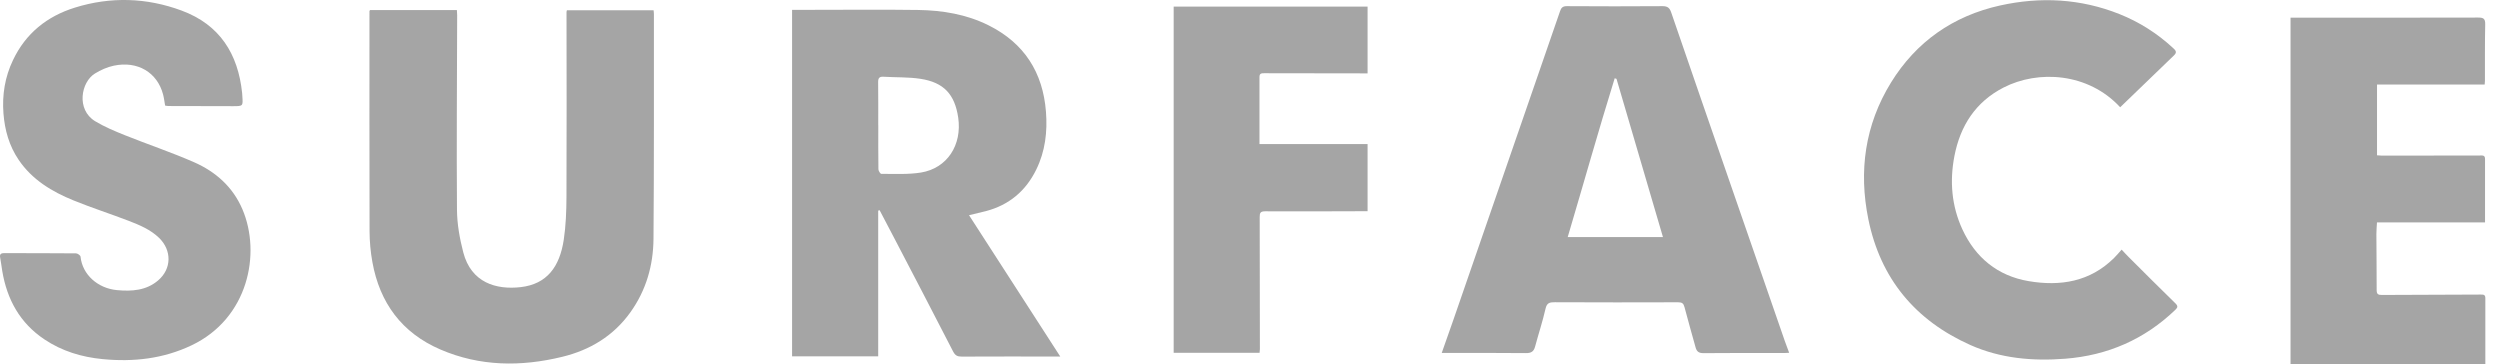 <svg width="158" height="23" viewBox="0 0 158 23" fill="none" xmlns="http://www.w3.org/2000/svg">
<path d="M50.061 0.622C50.507 0.622 50.919 0.622 51.331 0.622C53.562 0.622 55.794 0.599 58.023 0.63C59.565 0.653 61.079 0.903 62.476 1.599C64.739 2.729 65.912 4.58 66.105 7.062C66.204 8.328 66.059 9.561 65.491 10.719C64.83 12.068 63.776 12.957 62.308 13.343C61.968 13.431 61.624 13.51 61.243 13.601C63.149 16.552 65.062 19.516 67.008 22.532C66.837 22.532 66.715 22.532 66.593 22.532C64.656 22.532 62.72 22.526 60.783 22.537C60.505 22.537 60.372 22.472 60.233 22.208C59 19.803 57.745 17.409 56.496 15.01C56.195 14.433 55.891 13.86 55.59 13.283C55.562 13.292 55.533 13.3 55.502 13.312V22.52H50.059V0.622H50.061ZM55.505 7.925H55.508C55.508 8.848 55.502 9.774 55.516 10.697C55.516 10.799 55.638 10.989 55.701 10.989C56.538 10.983 57.387 11.037 58.208 10.904C59.863 10.631 60.812 9.163 60.559 7.431C60.343 5.963 59.648 5.205 58.171 4.981C57.407 4.864 56.621 4.898 55.846 4.85C55.579 4.833 55.496 4.929 55.499 5.191C55.51 6.102 55.505 7.014 55.505 7.928V7.925Z" fill="#A5A5A5"/>
<path d="M23.384 0.636H28.876C28.881 0.747 28.893 0.858 28.893 0.971C28.884 5.066 28.85 9.16 28.881 13.255C28.887 14.155 29.052 15.075 29.279 15.95C29.779 17.869 31.36 18.323 32.905 18.147C34.575 17.957 35.37 16.852 35.628 15.163C35.764 14.266 35.796 13.349 35.801 12.44C35.819 8.544 35.807 4.648 35.804 0.75C35.804 0.727 35.816 0.704 35.827 0.65H41.307C41.313 0.721 41.327 0.801 41.327 0.877C41.324 5.617 41.339 10.356 41.301 15.095C41.287 16.77 40.839 18.346 39.839 19.74C38.769 21.234 37.286 22.125 35.532 22.551C32.928 23.185 30.332 23.165 27.834 22.089C25.392 21.038 23.998 19.136 23.535 16.563C23.418 15.921 23.359 15.262 23.356 14.609C23.342 9.975 23.35 5.344 23.35 0.71C23.35 0.699 23.359 0.687 23.381 0.636H23.384Z" fill="#A5A5A5"/>
<path d="M113.075 22.296C112.956 22.302 112.876 22.31 112.794 22.31C111.082 22.31 109.37 22.302 107.657 22.319C107.362 22.319 107.231 22.216 107.16 21.952C106.93 21.106 106.681 20.266 106.462 19.417C106.399 19.175 106.309 19.104 106.059 19.104C103.461 19.113 100.862 19.113 98.264 19.101C97.943 19.101 97.764 19.133 97.679 19.505C97.495 20.311 97.234 21.101 97.018 21.904C96.935 22.216 96.771 22.321 96.438 22.316C94.808 22.299 93.179 22.307 91.549 22.307C91.421 22.307 91.293 22.307 91.117 22.307C91.378 21.563 91.628 20.862 91.873 20.158C93.735 14.768 95.598 9.379 97.461 3.99C97.838 2.896 98.222 1.803 98.594 0.71C98.665 0.5 98.755 0.389 99.014 0.389C101.033 0.403 103.052 0.403 105.073 0.389C105.389 0.389 105.519 0.494 105.619 0.784C106.896 4.509 108.188 8.229 109.475 11.952C110.582 15.155 111.692 18.355 112.802 21.558C112.885 21.796 112.976 22.035 113.072 22.29L113.075 22.296ZM102.163 4.983C102.126 4.972 102.086 4.958 102.049 4.947C101.016 8.272 100.076 11.625 99.079 14.984H105.099C104.116 11.633 103.14 8.308 102.163 4.983Z" fill="#A5A5A5"/>
<path d="M10.435 6.67C10.393 6.431 10.367 6.199 10.308 5.974C9.944 4.58 8.698 3.833 7.193 4.151C6.778 4.239 6.364 4.421 6.003 4.645C5.114 5.188 4.808 6.931 6.014 7.661C6.602 8.016 7.25 8.286 7.891 8.544C9.342 9.126 10.83 9.623 12.261 10.251C13.636 10.853 14.723 11.821 15.322 13.229C16.515 16.029 15.689 20.121 12.108 21.824C10.319 22.676 8.437 22.884 6.486 22.696C5.16 22.568 3.922 22.194 2.811 21.452C1.258 20.416 0.443 18.925 0.142 17.125C0.097 16.85 0.063 16.569 0.012 16.293C-0.031 16.077 0.04 15.998 0.267 15.998C1.778 16.003 3.291 15.998 4.802 16.012C4.901 16.012 5.08 16.137 5.089 16.219C5.208 17.372 6.196 18.224 7.389 18.335C8.329 18.423 9.246 18.363 9.995 17.721C10.856 16.986 10.864 15.819 10.052 15.032C9.504 14.504 8.817 14.22 8.124 13.953C6.971 13.51 5.793 13.133 4.649 12.667C3.28 12.111 2.033 11.361 1.182 10.106C0.58 9.22 0.301 8.226 0.219 7.173C0.128 5.997 0.31 4.864 0.824 3.794C1.625 2.11 2.97 1.028 4.737 0.48C6.994 -0.222 9.263 -0.151 11.475 0.667C13.891 1.559 15.047 3.407 15.303 5.883C15.311 5.954 15.311 6.023 15.317 6.094C15.359 6.707 15.359 6.71 14.723 6.71C13.366 6.71 12.009 6.704 10.649 6.701C10.58 6.701 10.512 6.684 10.435 6.673V6.67Z" fill="#A5A5A5"/>
<path d="M133.994 6.778C131.975 4.589 128.809 4.41 126.622 5.534C124.853 6.443 123.888 7.954 123.519 9.862C123.212 11.452 123.34 13.014 124.021 14.493C124.848 16.282 126.25 17.435 128.207 17.767C130.209 18.108 132.094 17.809 133.613 16.299C133.696 16.216 133.775 16.128 133.855 16.04C133.926 15.964 133.991 15.884 134.088 15.776C134.235 15.932 134.363 16.077 134.502 16.214C135.493 17.202 136.478 18.193 137.481 19.167C137.657 19.34 137.64 19.428 137.478 19.584C135.536 21.444 133.216 22.46 130.527 22.671C128.46 22.832 126.435 22.654 124.533 21.808C121.037 20.249 118.845 17.602 118.081 13.863C117.459 10.813 117.865 7.888 119.512 5.216C121.1 2.641 123.434 1.005 126.407 0.346C128.962 -0.219 131.495 -0.088 133.948 0.889C135.206 1.391 136.336 2.11 137.33 3.027C137.472 3.158 137.62 3.285 137.41 3.487C136.274 4.577 135.144 5.671 133.997 6.778H133.994Z" fill="#A5A5A5"/>
<path d="M144.756 1.116C145.219 1.116 145.642 1.116 146.068 1.116C149.586 1.116 153.107 1.119 156.625 1.11C156.954 1.11 157.071 1.181 157.065 1.531C157.04 2.723 157.051 3.919 157.048 5.111C157.048 5.179 157.04 5.247 157.031 5.341H150.228V9.816C150.347 9.825 150.449 9.836 150.551 9.836C152.607 9.836 154.66 9.83 156.716 9.828C156.881 9.828 157.057 9.788 157.054 10.052C157.048 11.372 157.054 12.695 157.054 14.056H150.225C150.211 14.322 150.188 14.555 150.188 14.785C150.191 15.967 150.208 17.151 150.205 18.332C150.205 18.585 150.293 18.644 150.534 18.641C152.613 18.627 154.691 18.624 156.77 18.616C156.934 18.616 157.074 18.605 157.074 18.84C157.068 20.22 157.074 21.6 157.074 23.003H144.762V1.116H144.756Z" fill="#A5A5A5"/>
<path d="M79.605 22.299H74.176V0.417H86.431V4.637C86.332 4.637 86.23 4.637 86.13 4.637C84.052 4.637 81.973 4.637 79.897 4.628C79.724 4.628 79.599 4.637 79.599 4.861C79.605 6.264 79.599 7.664 79.599 9.104H86.431V13.349C86.272 13.349 86.113 13.349 85.951 13.349C83.955 13.354 81.962 13.366 79.966 13.354C79.667 13.354 79.611 13.445 79.613 13.709C79.622 16.495 79.622 19.277 79.625 22.063C79.625 22.131 79.613 22.199 79.605 22.296V22.299Z" fill="#A5A5A5"/>
</svg>
